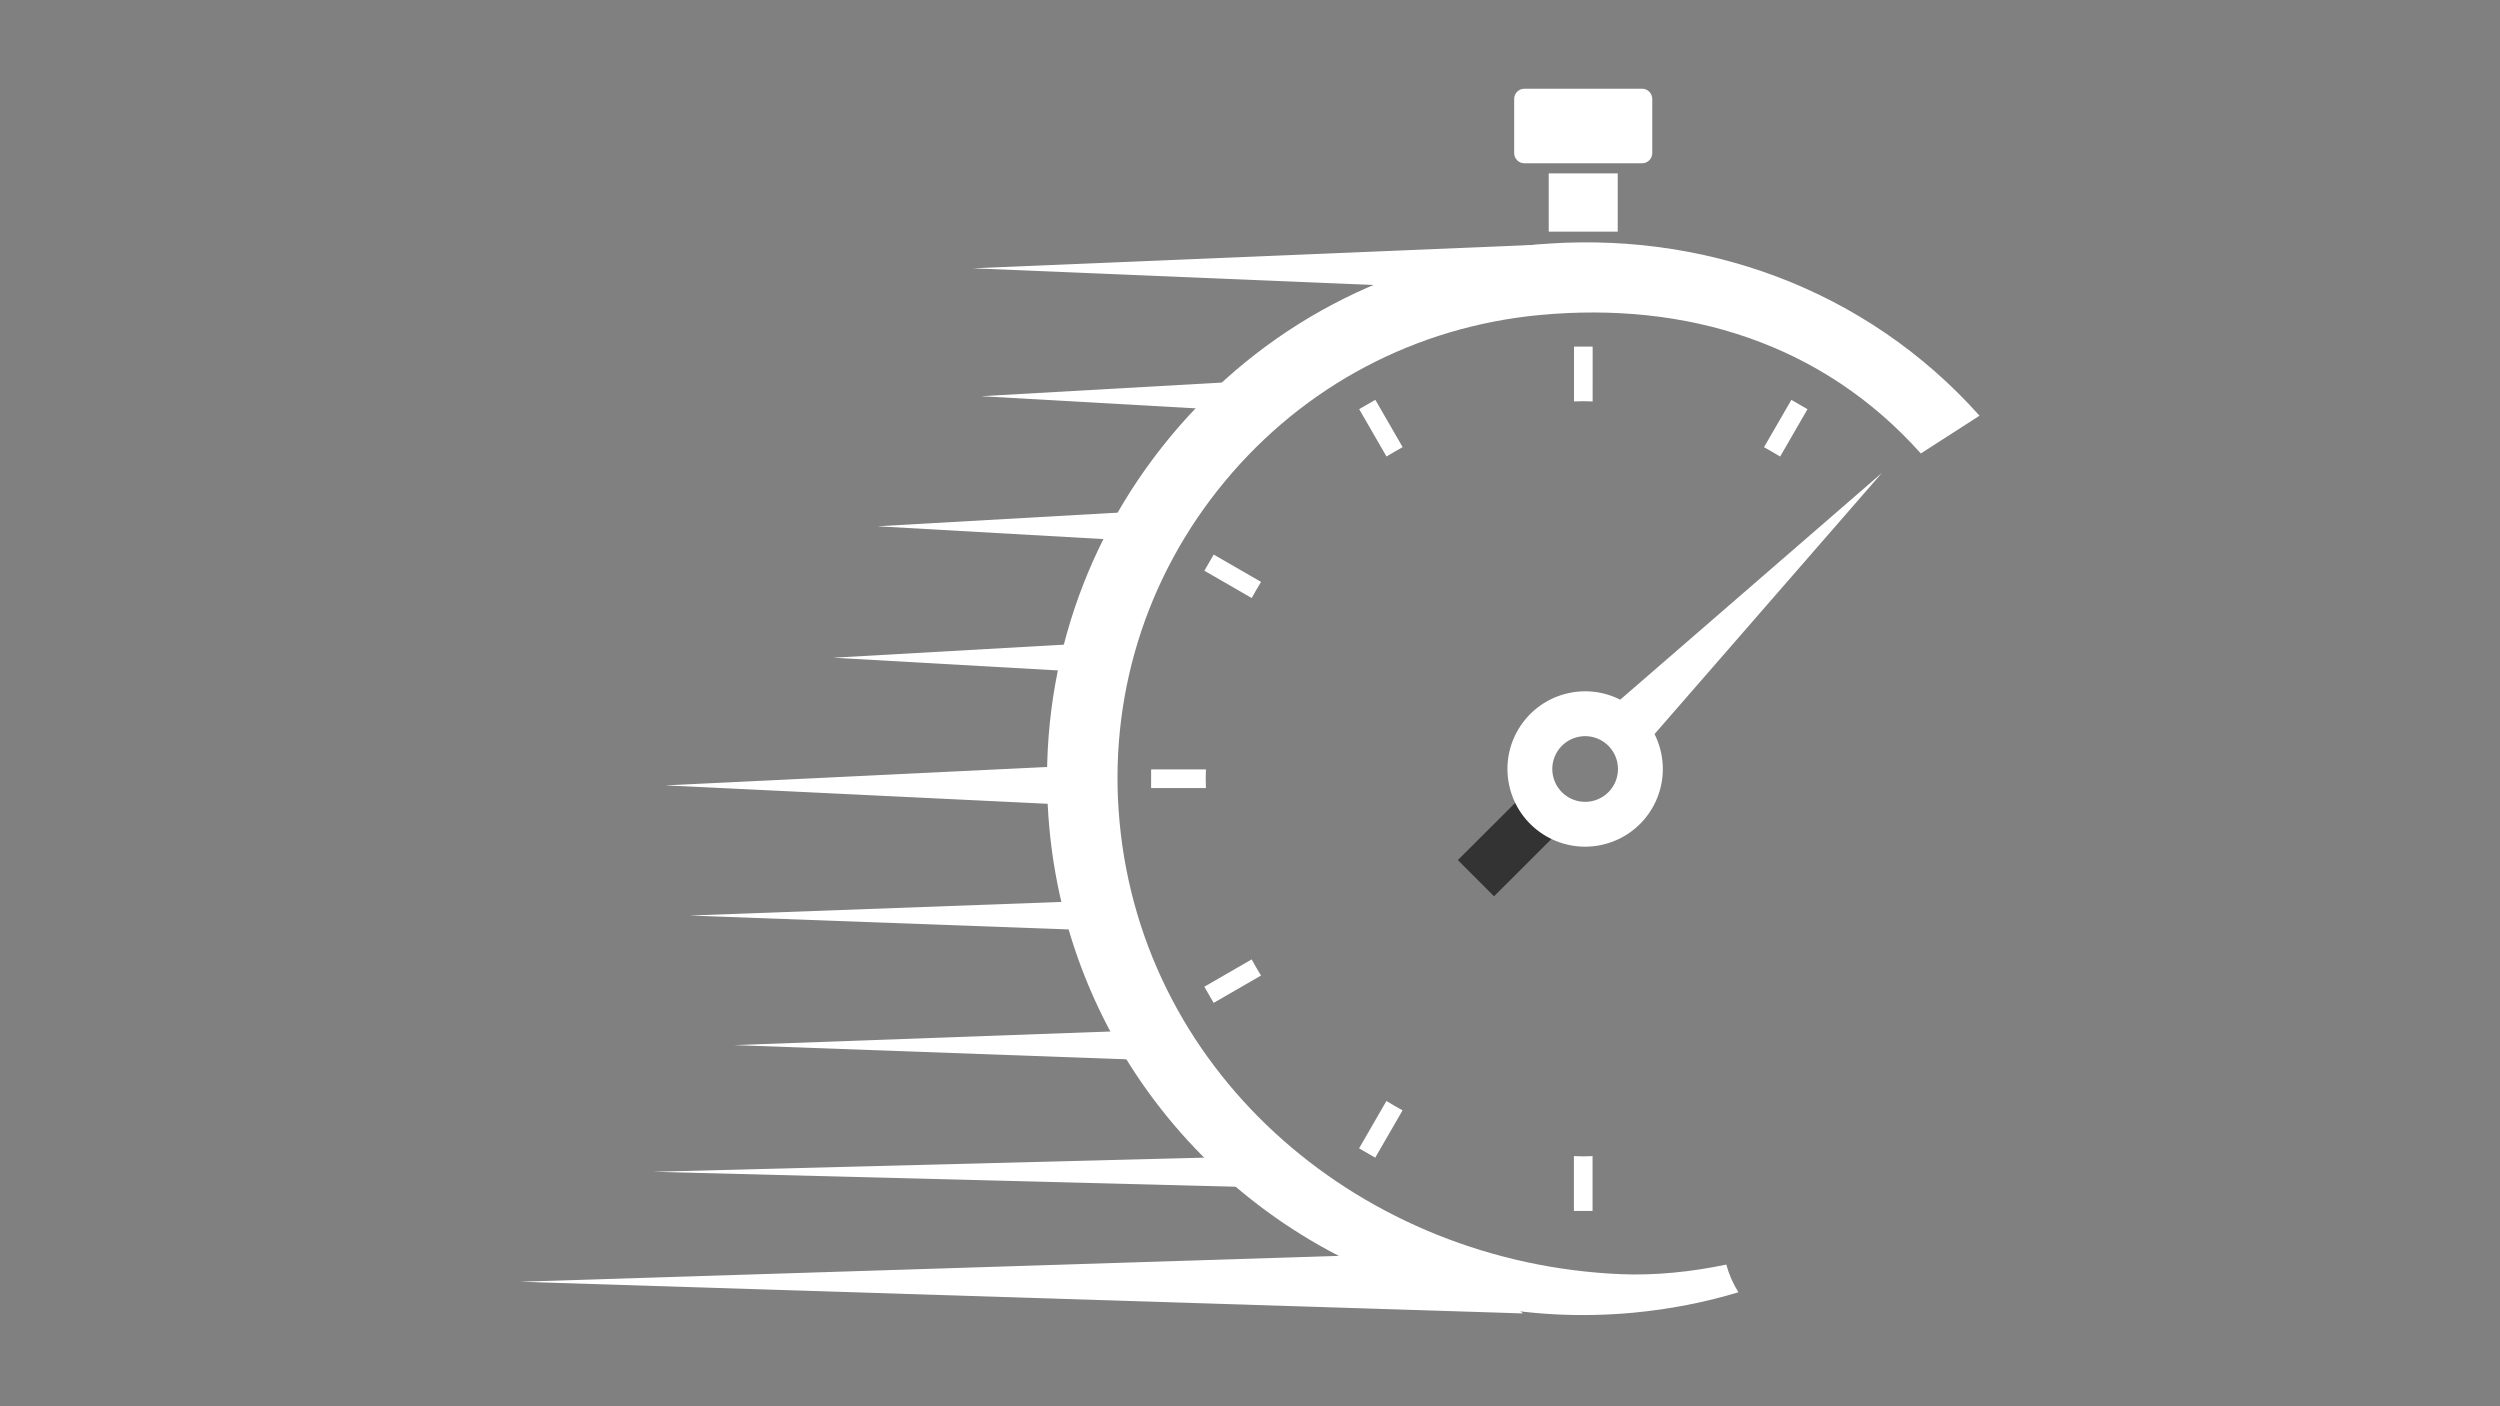 <svg xmlns="http://www.w3.org/2000/svg" xmlns:xlink="http://www.w3.org/1999/xlink" width="1920" zoomAndPan="magnify" viewBox="0 0 1440 810" height="1080" preserveAspectRatio="xMidYMid meet" version="1.0"><rect x="0" y="0" width="1440" height="810" fill="#808080" stroke="none"/><defs><clipPath id="703b2a90ab"><path d="M 433 50.891 L 1140.25 50.891 L 1140.25 759.172 L 433 759.172 Z M 433 50.891 " clip-rule="nonzero"/></clipPath><clipPath id="c63075bafe"><path d="M 603 139 L 1140.25 139 L 1140.25 758 L 603 758 Z M 603 139 " clip-rule="nonzero"/></clipPath><clipPath id="946ca85fbb"><path d="M 299.582 721 L 878 721 L 878 757 L 299.582 757 Z M 299.582 721 " clip-rule="nonzero"/></clipPath></defs><path fill="#ffffff" d="M 924.941 410.211 L 1083.984 272.387 L 945.801 431.109 Z M 924.941 410.211 " fill-opacity="1" fill-rule="nonzero"/><g clip-path="url(#703b2a90ab)"><path stroke-linecap="butt" transform="matrix(0.268, 0, 0, -0.268, 201.595, 1118.667)" fill="none" stroke-linejoin="miter" d="M 2419.965 2286.712 L 2569.997 2436.438 " stroke="#333333" stroke-width="110" stroke-opacity="1" stroke-miterlimit="10"/></g><path fill="#ffffff" d="M 916.922 461.461 C 906.684 463.598 896.66 457.055 894.52 446.82 C 892.383 436.594 898.934 426.57 909.16 424.422 C 919.383 422.281 929.41 428.836 931.551 439.059 C 933.699 449.285 927.145 459.32 916.922 461.461 Z M 903.863 399.148 C 879.672 404.223 864.172 427.934 869.246 452.117 C 874.312 476.309 898.035 491.797 922.215 486.73 C 946.398 481.668 961.898 457.957 956.832 433.766 C 951.758 409.582 928.047 394.082 903.863 399.148 " fill-opacity="1" fill-rule="nonzero"/><g clip-path="url(#c63075bafe)"><path fill="#ffffff" d="M 883.109 141.039 C 800.969 148.758 726.746 188.008 674.125 251.547 C 621.492 315.086 596.754 395.32 604.473 477.461 C 617.547 616.547 721.406 725.629 851.891 751.582 C 880.512 757.277 910.406 758.965 940.902 756.102 C 961.645 754.152 981.812 750.23 1001.328 744.355 C 998.266 739.48 995.906 734.102 994.352 728.395 C 973.906 732.695 952.898 734.75 933.477 733.922 C 785.66 727.59 658.719 620.961 644.887 473.664 C 638.176 402.312 659.66 332.629 705.375 277.441 C 751.086 222.238 815.555 188.156 886.906 181.445 C 971.418 173.508 1049.773 197.781 1106.391 261.195 L 1140.203 239.445 C 1075.027 166.461 980.406 131.895 883.109 141.039 " fill-opacity="1" fill-rule="nonzero"/></g><path fill="#ffffff" d="M 850.027 166.617 L 560.219 154.535 L 891.531 140.727 Z M 850.027 166.617 " fill-opacity="1" fill-rule="nonzero"/><path fill="#ffffff" d="M 633.57 464.457 L 383.191 452.379 L 633.57 440.297 Z M 633.57 464.457 " fill-opacity="1" fill-rule="nonzero"/><g clip-path="url(#946ca85fbb)"><path fill="#ffffff" d="M 877.219 756.543 L 299.531 738.285 L 836.961 721.297 Z M 877.219 756.543 " fill-opacity="1" fill-rule="nonzero"/></g><path fill="#ffffff" d="M 668.145 610.871 L 422.844 601.98 L 668.145 593.098 Z M 668.145 610.871 " fill-opacity="1" fill-rule="nonzero"/><path fill="#ffffff" d="M 662.188 312.016 L 505.34 303.133 L 662.188 294.238 Z M 662.188 312.016 " fill-opacity="1" fill-rule="nonzero"/><path fill="#ffffff" d="M 636.855 387.727 L 479.996 378.844 L 636.855 369.953 Z M 636.855 387.727 " fill-opacity="1" fill-rule="nonzero"/><path fill="#ffffff" d="M 639.59 536.25 L 397.215 527.355 L 639.59 518.477 Z M 639.59 536.25 " fill-opacity="1" fill-rule="nonzero"/><path fill="#ffffff" d="M 721.922 683.828 L 376.219 674.945 L 721.922 666.055 Z M 721.922 683.828 " fill-opacity="1" fill-rule="nonzero"/><path fill="#ffffff" d="M 721.922 237.098 L 565.074 228.215 L 721.922 219.324 Z M 721.922 237.098 " fill-opacity="1" fill-rule="nonzero"/><path fill="#ffffff" d="M 945.82 94.051 L 878.047 94.051 C 874.797 94.051 872.164 91.418 872.164 88.176 L 872.164 56.98 C 872.164 53.727 874.797 51.098 878.047 51.098 L 945.82 51.098 C 949.07 51.098 951.703 53.727 951.703 56.98 L 951.703 88.176 C 951.703 91.418 949.07 94.051 945.82 94.051 " fill-opacity="1" fill-rule="nonzero"/><path fill="#ffffff" d="M 931.801 133.426 L 892.066 133.426 L 892.066 99.871 L 931.801 99.871 L 931.801 133.426 " fill-opacity="1" fill-rule="nonzero"/><path fill="#ffffff" d="M 807.922 257.559 L 792.191 230.293 L 782.891 235.66 L 798.621 262.938 C 801.672 261.07 804.777 259.277 807.922 257.559 " fill-opacity="1" fill-rule="nonzero"/><path fill="#ffffff" d="M 911.969 231.09 C 913.773 231.09 915.566 231.184 917.359 231.227 L 917.371 199.648 L 906.633 199.641 L 906.621 231.227 C 908.406 231.172 910.176 231.09 911.969 231.09 " fill-opacity="1" fill-rule="nonzero"/><path fill="#ffffff" d="M 726.367 335.18 L 699.09 319.43 L 693.723 328.73 L 720.988 344.469 C 722.695 341.324 724.5 338.23 726.367 335.18 " fill-opacity="1" fill-rule="nonzero"/><path fill="#ffffff" d="M 1025.363 262.969 L 1041.113 235.703 L 1031.82 230.332 L 1016.07 257.59 C 1019.219 259.309 1022.312 261.102 1025.363 262.969 " fill-opacity="1" fill-rule="nonzero"/><path fill="#ffffff" d="M 694.488 448.57 C 694.488 446.766 694.582 444.973 694.625 443.18 L 663.051 443.172 L 663.039 453.91 L 694.625 453.918 C 694.582 452.137 694.488 450.363 694.488 448.57 " fill-opacity="1" fill-rule="nonzero"/><path fill="#ffffff" d="M 720.957 552.621 L 693.691 568.359 L 699.059 577.66 L 726.336 561.91 C 724.469 558.871 722.676 555.766 720.957 552.621 " fill-opacity="1" fill-rule="nonzero"/><path fill="#ffffff" d="M 911.969 666.055 C 910.156 666.055 908.375 665.957 906.57 665.918 L 906.57 697.492 L 917.309 697.504 L 917.309 665.926 C 915.523 665.957 913.762 666.055 911.969 666.055 " fill-opacity="1" fill-rule="nonzero"/><path fill="#ffffff" d="M 798.578 634.176 L 782.828 661.449 L 792.129 666.82 L 807.871 639.555 C 804.723 637.844 801.629 636.039 798.578 634.176 " fill-opacity="1" fill-rule="nonzero"/></svg>